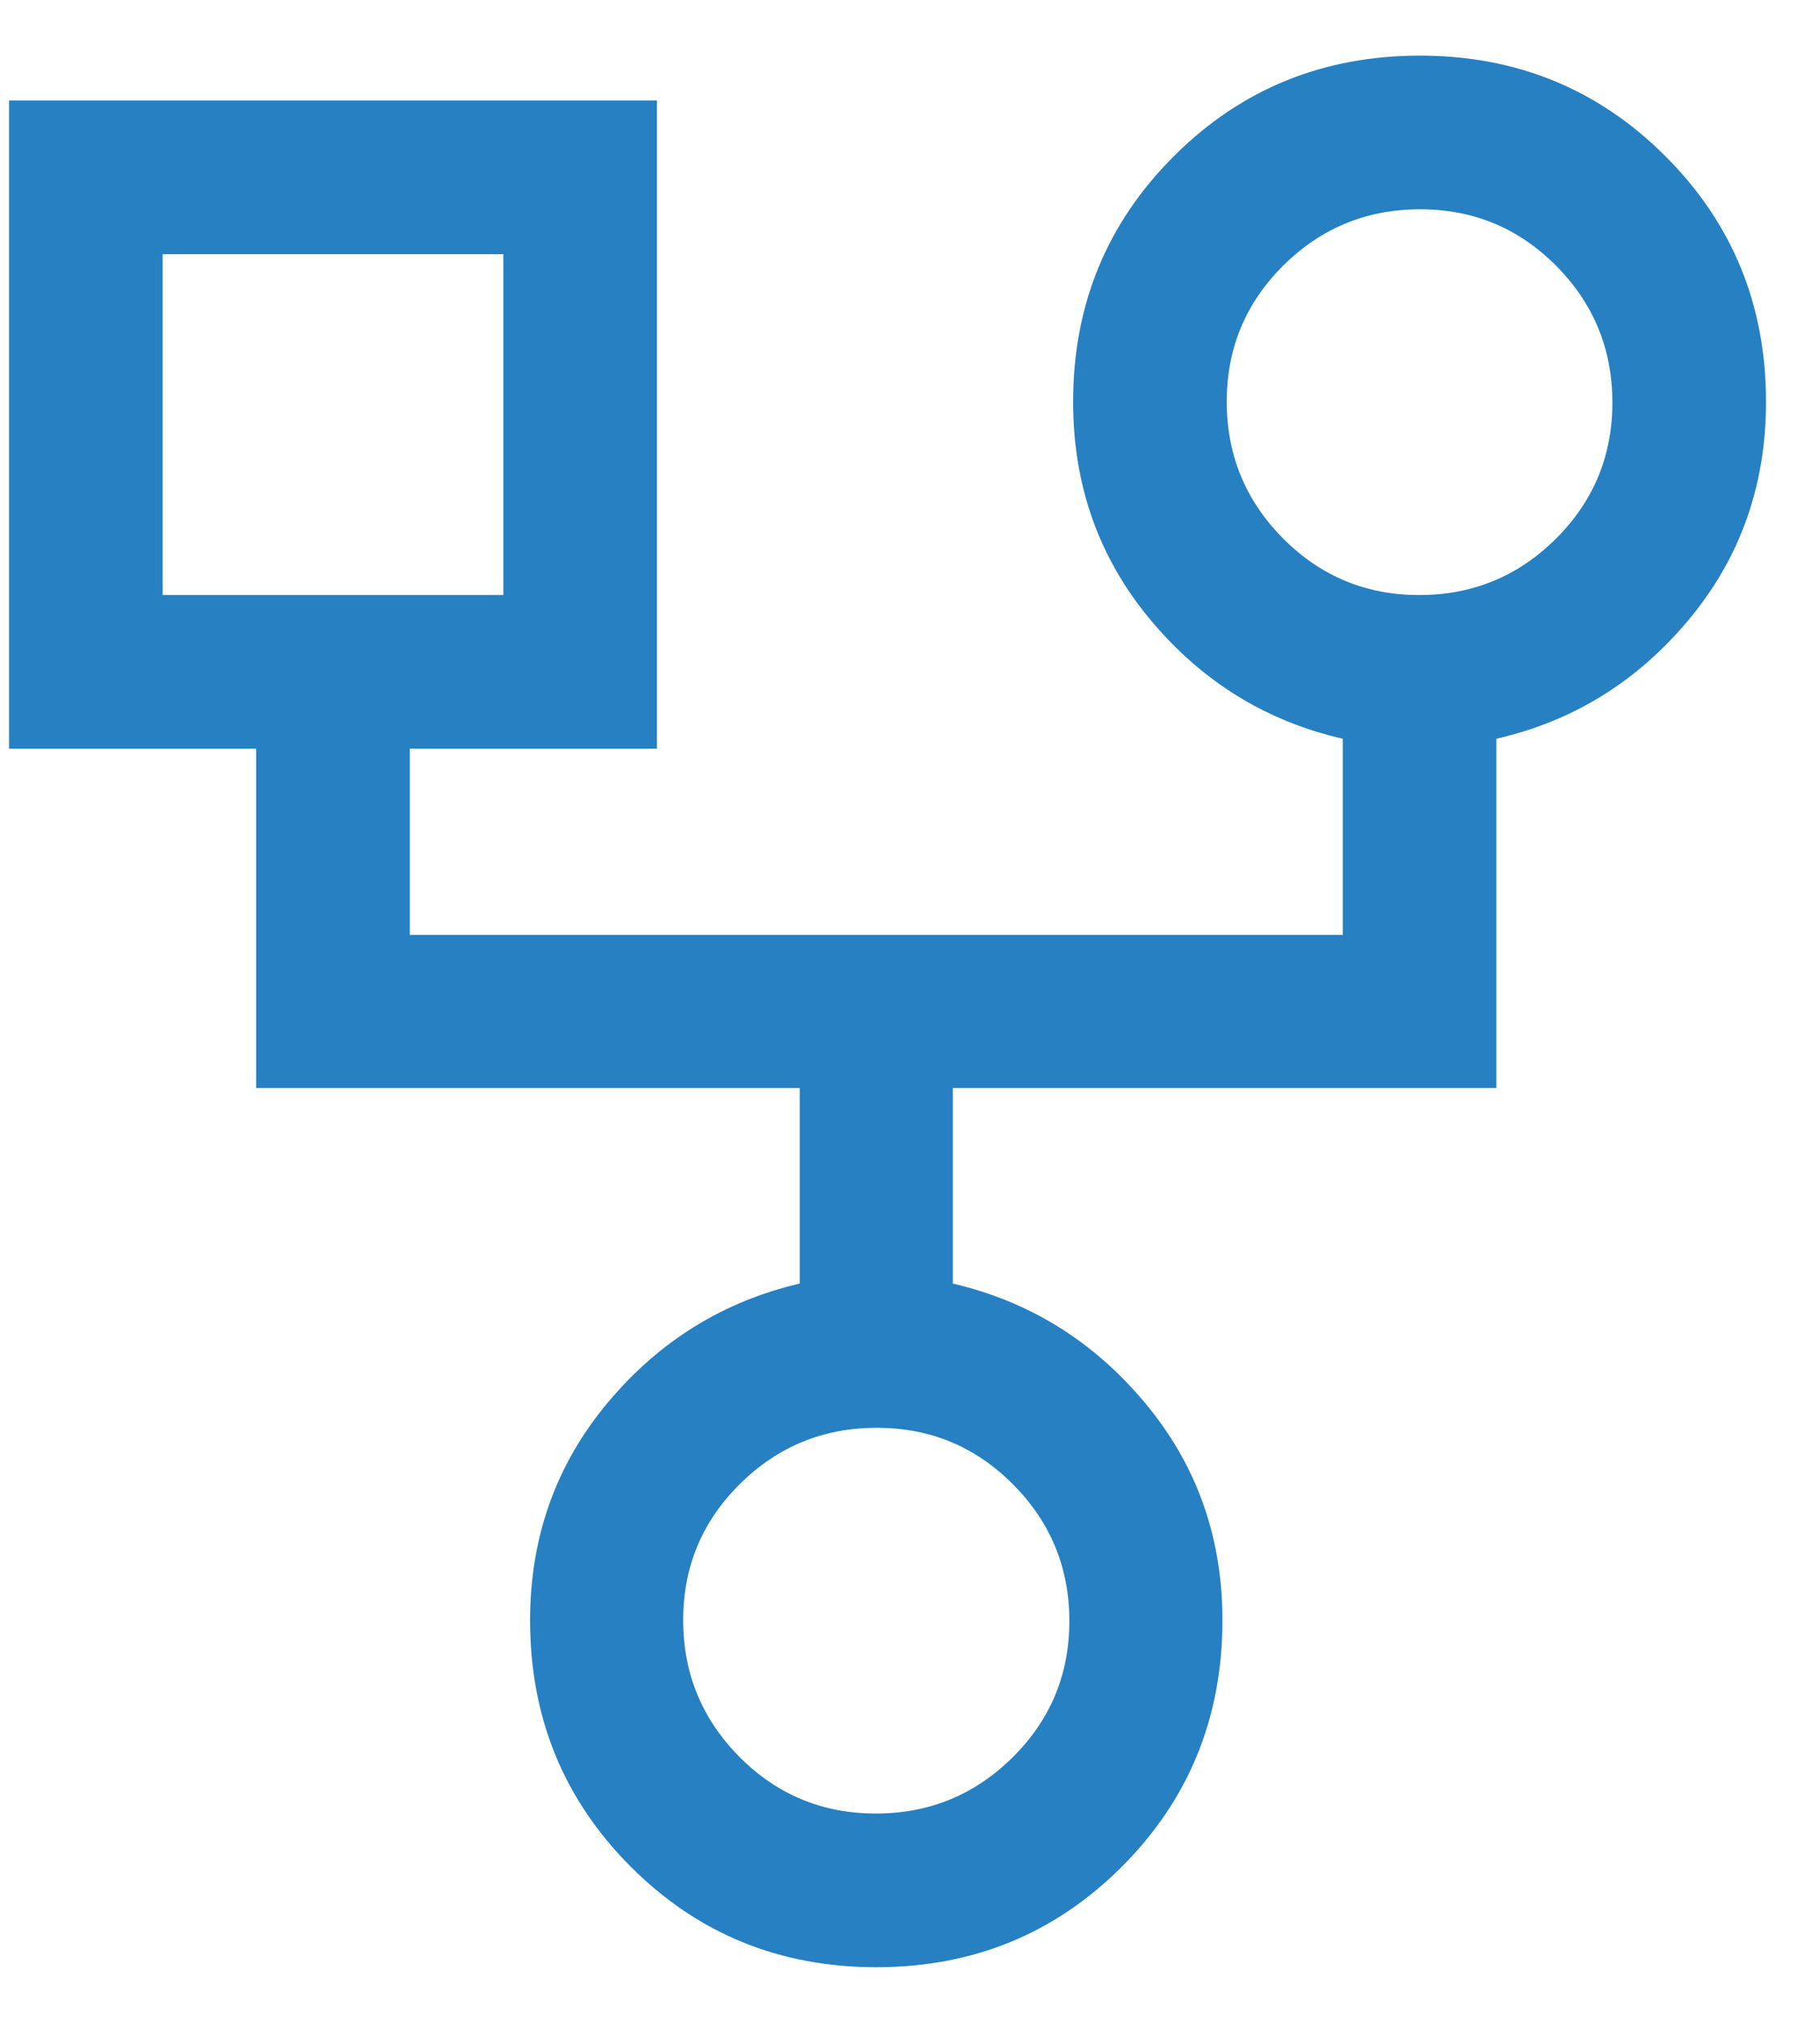 <svg width="27" height="30" viewBox="0 0 27 30" fill="none" xmlns="http://www.w3.org/2000/svg">
<path d="M13 29.175C11.562 29.175 10.347 28.677 9.354 27.681C8.361 26.685 7.864 25.469 7.864 24.032C7.864 22.8 8.246 21.726 9.01 20.809C9.774 19.893 10.726 19.302 11.864 19.036V16.136H3.8V11.104H0.134V1.491H9.746V11.104H6.079V13.865H19.92V10.956C18.781 10.695 17.83 10.107 17.066 9.191C16.302 8.275 15.92 7.198 15.92 5.96C15.92 4.526 16.418 3.311 17.414 2.317C18.41 1.322 19.627 0.825 21.064 0.825C22.498 0.825 23.712 1.322 24.707 2.317C25.702 3.311 26.199 4.526 26.199 5.96C26.199 7.198 25.817 8.275 25.053 9.191C24.289 10.107 23.338 10.695 22.199 10.956V16.136H14.135V19.036C15.274 19.302 16.225 19.893 16.989 20.809C17.753 21.724 18.135 22.798 18.135 24.029C18.135 25.468 17.639 26.686 16.645 27.682C15.652 28.677 14.437 29.175 13 29.175ZM21.054 8.825C21.845 8.825 22.521 8.547 23.081 7.991C23.64 7.435 23.92 6.761 23.92 5.97C23.92 5.178 23.642 4.503 23.087 3.943C22.532 3.384 21.859 3.104 21.067 3.104C20.276 3.104 19.6 3.381 19.04 3.936C18.479 4.492 18.199 5.165 18.199 5.956C18.199 6.748 18.477 7.423 19.033 7.984C19.589 8.544 20.263 8.825 21.054 8.825ZM2.413 8.825H7.467V3.77H2.413V8.825ZM12.993 26.896C13.785 26.896 14.462 26.618 15.023 26.062C15.584 25.506 15.864 24.833 15.864 24.041C15.864 23.25 15.586 22.575 15.029 22.015C14.473 21.455 13.799 21.175 13.007 21.175C12.214 21.175 11.538 21.453 10.977 22.008C10.416 22.563 10.135 23.237 10.135 24.028C10.135 24.819 10.414 25.495 10.97 26.056C11.527 26.616 12.201 26.896 12.993 26.896Z" fill="#2680C2"/>
</svg>
